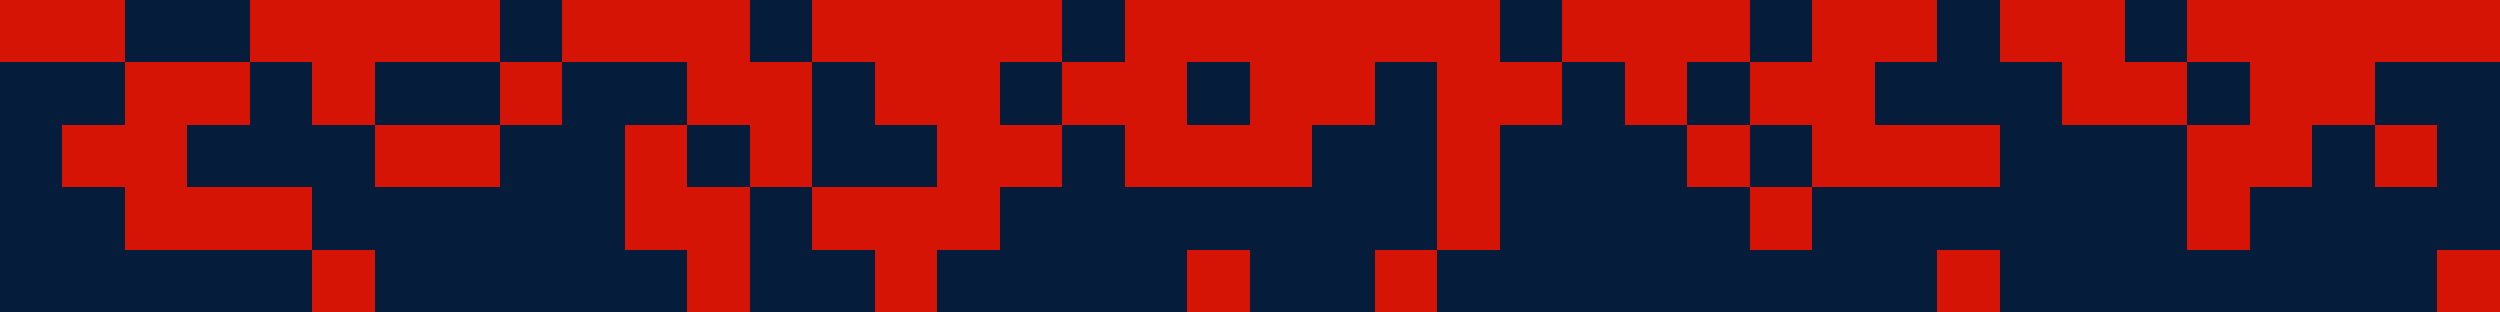 <?xml version="1.0" encoding="UTF-8" ?>
<svg version="1.1" width="800" height="100" xmlns="http://www.w3.org/2000/svg" shape-rendering="crispEdges">
<rect x="0" y="0" width="10" height="10" fill="#D61405" />
<rect x="10" y="0" width="10" height="10" fill="#D61405" />
<rect x="20" y="0" width="10" height="10" fill="#D61405" />
<rect x="30" y="0" width="10" height="10" fill="#D61405" />
<rect x="40" y="0" width="10" height="10" fill="#051C3B" />
<rect x="50" y="0" width="10" height="10" fill="#051C3B" />
<rect x="60" y="0" width="10" height="10" fill="#051C3B" />
<rect x="70" y="0" width="10" height="10" fill="#051C3B" />
<rect x="80" y="0" width="10" height="10" fill="#D61405" />
<rect x="90" y="0" width="10" height="10" fill="#D61405" />
<rect x="100" y="0" width="10" height="10" fill="#D61405" />
<rect x="110" y="0" width="10" height="10" fill="#D61405" />
<rect x="120" y="0" width="10" height="10" fill="#D61405" />
<rect x="130" y="0" width="10" height="10" fill="#D61405" />
<rect x="140" y="0" width="10" height="10" fill="#D61405" />
<rect x="150" y="0" width="10" height="10" fill="#D61405" />
<rect x="160" y="0" width="10" height="10" fill="#051C3B" />
<rect x="170" y="0" width="10" height="10" fill="#051C3B" />
<rect x="180" y="0" width="10" height="10" fill="#D61405" />
<rect x="190" y="0" width="10" height="10" fill="#D61405" />
<rect x="200" y="0" width="10" height="10" fill="#D61405" />
<rect x="210" y="0" width="10" height="10" fill="#D61405" />
<rect x="220" y="0" width="10" height="10" fill="#D61405" />
<rect x="230" y="0" width="10" height="10" fill="#D61405" />
<rect x="240" y="0" width="10" height="10" fill="#051C3B" />
<rect x="250" y="0" width="10" height="10" fill="#051C3B" />
<rect x="260" y="0" width="10" height="10" fill="#D61405" />
<rect x="270" y="0" width="10" height="10" fill="#D61405" />
<rect x="280" y="0" width="10" height="10" fill="#D61405" />
<rect x="290" y="0" width="10" height="10" fill="#D61405" />
<rect x="300" y="0" width="10" height="10" fill="#D61405" />
<rect x="310" y="0" width="10" height="10" fill="#D61405" />
<rect x="320" y="0" width="10" height="10" fill="#D61405" />
<rect x="330" y="0" width="10" height="10" fill="#D61405" />
<rect x="340" y="0" width="10" height="10" fill="#051C3B" />
<rect x="350" y="0" width="10" height="10" fill="#051C3B" />
<rect x="360" y="0" width="10" height="10" fill="#D61405" />
<rect x="370" y="0" width="10" height="10" fill="#D61405" />
<rect x="380" y="0" width="10" height="10" fill="#D61405" />
<rect x="390" y="0" width="10" height="10" fill="#D61405" />
<rect x="400" y="0" width="10" height="10" fill="#D61405" />
<rect x="410" y="0" width="10" height="10" fill="#D61405" />
<rect x="420" y="0" width="10" height="10" fill="#D61405" />
<rect x="430" y="0" width="10" height="10" fill="#D61405" />
<rect x="440" y="0" width="10" height="10" fill="#D61405" />
<rect x="450" y="0" width="10" height="10" fill="#D61405" />
<rect x="460" y="0" width="10" height="10" fill="#D61405" />
<rect x="470" y="0" width="10" height="10" fill="#D61405" />
<rect x="480" y="0" width="10" height="10" fill="#051C3B" />
<rect x="490" y="0" width="10" height="10" fill="#051C3B" />
<rect x="500" y="0" width="10" height="10" fill="#D61405" />
<rect x="510" y="0" width="10" height="10" fill="#D61405" />
<rect x="520" y="0" width="10" height="10" fill="#D61405" />
<rect x="530" y="0" width="10" height="10" fill="#D61405" />
<rect x="540" y="0" width="10" height="10" fill="#D61405" />
<rect x="550" y="0" width="10" height="10" fill="#D61405" />
<rect x="560" y="0" width="10" height="10" fill="#051C3B" />
<rect x="570" y="0" width="10" height="10" fill="#051C3B" />
<rect x="580" y="0" width="10" height="10" fill="#D61405" />
<rect x="590" y="0" width="10" height="10" fill="#D61405" />
<rect x="600" y="0" width="10" height="10" fill="#D61405" />
<rect x="610" y="0" width="10" height="10" fill="#D61405" />
<rect x="620" y="0" width="10" height="10" fill="#051C3B" />
<rect x="630" y="0" width="10" height="10" fill="#051C3B" />
<rect x="640" y="0" width="10" height="10" fill="#D61405" />
<rect x="650" y="0" width="10" height="10" fill="#D61405" />
<rect x="660" y="0" width="10" height="10" fill="#D61405" />
<rect x="670" y="0" width="10" height="10" fill="#D61405" />
<rect x="680" y="0" width="10" height="10" fill="#051C3B" />
<rect x="690" y="0" width="10" height="10" fill="#051C3B" />
<rect x="700" y="0" width="10" height="10" fill="#D61405" />
<rect x="710" y="0" width="10" height="10" fill="#D61405" />
<rect x="720" y="0" width="10" height="10" fill="#D61405" />
<rect x="730" y="0" width="10" height="10" fill="#D61405" />
<rect x="740" y="0" width="10" height="10" fill="#D61405" />
<rect x="750" y="0" width="10" height="10" fill="#D61405" />
<rect x="760" y="0" width="10" height="10" fill="#D61405" />
<rect x="770" y="0" width="10" height="10" fill="#D61405" />
<rect x="780" y="0" width="10" height="10" fill="#D61405" />
<rect x="790" y="0" width="10" height="10" fill="#D61405" />
<rect x="0" y="10" width="10" height="10" fill="#D61405" />
<rect x="10" y="10" width="10" height="10" fill="#D61405" />
<rect x="20" y="10" width="10" height="10" fill="#D61405" />
<rect x="30" y="10" width="10" height="10" fill="#D61405" />
<rect x="40" y="10" width="10" height="10" fill="#051C3B" />
<rect x="50" y="10" width="10" height="10" fill="#051C3B" />
<rect x="60" y="10" width="10" height="10" fill="#051C3B" />
<rect x="70" y="10" width="10" height="10" fill="#051C3B" />
<rect x="80" y="10" width="10" height="10" fill="#D61405" />
<rect x="90" y="10" width="10" height="10" fill="#D61405" />
<rect x="100" y="10" width="10" height="10" fill="#D61405" />
<rect x="110" y="10" width="10" height="10" fill="#D61405" />
<rect x="120" y="10" width="10" height="10" fill="#D61405" />
<rect x="130" y="10" width="10" height="10" fill="#D61405" />
<rect x="140" y="10" width="10" height="10" fill="#D61405" />
<rect x="150" y="10" width="10" height="10" fill="#D61405" />
<rect x="160" y="10" width="10" height="10" fill="#051C3B" />
<rect x="170" y="10" width="10" height="10" fill="#051C3B" />
<rect x="180" y="10" width="10" height="10" fill="#D61405" />
<rect x="190" y="10" width="10" height="10" fill="#D61405" />
<rect x="200" y="10" width="10" height="10" fill="#D61405" />
<rect x="210" y="10" width="10" height="10" fill="#D61405" />
<rect x="220" y="10" width="10" height="10" fill="#D61405" />
<rect x="230" y="10" width="10" height="10" fill="#D61405" />
<rect x="240" y="10" width="10" height="10" fill="#051C3B" />
<rect x="250" y="10" width="10" height="10" fill="#051C3B" />
<rect x="260" y="10" width="10" height="10" fill="#D61405" />
<rect x="270" y="10" width="10" height="10" fill="#D61405" />
<rect x="280" y="10" width="10" height="10" fill="#D61405" />
<rect x="290" y="10" width="10" height="10" fill="#D61405" />
<rect x="300" y="10" width="10" height="10" fill="#D61405" />
<rect x="310" y="10" width="10" height="10" fill="#D61405" />
<rect x="320" y="10" width="10" height="10" fill="#D61405" />
<rect x="330" y="10" width="10" height="10" fill="#D61405" />
<rect x="340" y="10" width="10" height="10" fill="#051C3B" />
<rect x="350" y="10" width="10" height="10" fill="#051C3B" />
<rect x="360" y="10" width="10" height="10" fill="#D61405" />
<rect x="370" y="10" width="10" height="10" fill="#D61405" />
<rect x="380" y="10" width="10" height="10" fill="#D61405" />
<rect x="390" y="10" width="10" height="10" fill="#D61405" />
<rect x="400" y="10" width="10" height="10" fill="#D61405" />
<rect x="410" y="10" width="10" height="10" fill="#D61405" />
<rect x="420" y="10" width="10" height="10" fill="#D61405" />
<rect x="430" y="10" width="10" height="10" fill="#D61405" />
<rect x="440" y="10" width="10" height="10" fill="#D61405" />
<rect x="450" y="10" width="10" height="10" fill="#D61405" />
<rect x="460" y="10" width="10" height="10" fill="#D61405" />
<rect x="470" y="10" width="10" height="10" fill="#D61405" />
<rect x="480" y="10" width="10" height="10" fill="#051C3B" />
<rect x="490" y="10" width="10" height="10" fill="#051C3B" />
<rect x="500" y="10" width="10" height="10" fill="#D61405" />
<rect x="510" y="10" width="10" height="10" fill="#D61405" />
<rect x="520" y="10" width="10" height="10" fill="#D61405" />
<rect x="530" y="10" width="10" height="10" fill="#D61405" />
<rect x="540" y="10" width="10" height="10" fill="#D61405" />
<rect x="550" y="10" width="10" height="10" fill="#D61405" />
<rect x="560" y="10" width="10" height="10" fill="#051C3B" />
<rect x="570" y="10" width="10" height="10" fill="#051C3B" />
<rect x="580" y="10" width="10" height="10" fill="#D61405" />
<rect x="590" y="10" width="10" height="10" fill="#D61405" />
<rect x="600" y="10" width="10" height="10" fill="#D61405" />
<rect x="610" y="10" width="10" height="10" fill="#D61405" />
<rect x="620" y="10" width="10" height="10" fill="#051C3B" />
<rect x="630" y="10" width="10" height="10" fill="#051C3B" />
<rect x="640" y="10" width="10" height="10" fill="#D61405" />
<rect x="650" y="10" width="10" height="10" fill="#D61405" />
<rect x="660" y="10" width="10" height="10" fill="#D61405" />
<rect x="670" y="10" width="10" height="10" fill="#D61405" />
<rect x="680" y="10" width="10" height="10" fill="#051C3B" />
<rect x="690" y="10" width="10" height="10" fill="#051C3B" />
<rect x="700" y="10" width="10" height="10" fill="#D61405" />
<rect x="710" y="10" width="10" height="10" fill="#D61405" />
<rect x="720" y="10" width="10" height="10" fill="#D61405" />
<rect x="730" y="10" width="10" height="10" fill="#D61405" />
<rect x="740" y="10" width="10" height="10" fill="#D61405" />
<rect x="750" y="10" width="10" height="10" fill="#D61405" />
<rect x="760" y="10" width="10" height="10" fill="#D61405" />
<rect x="770" y="10" width="10" height="10" fill="#D61405" />
<rect x="780" y="10" width="10" height="10" fill="#D61405" />
<rect x="790" y="10" width="10" height="10" fill="#D61405" />
<rect x="0" y="20" width="10" height="10" fill="#051C3B" />
<rect x="10" y="20" width="10" height="10" fill="#051C3B" />
<rect x="20" y="20" width="10" height="10" fill="#051C3B" />
<rect x="30" y="20" width="10" height="10" fill="#051C3B" />
<rect x="40" y="20" width="10" height="10" fill="#D61405" />
<rect x="50" y="20" width="10" height="10" fill="#D61405" />
<rect x="60" y="20" width="10" height="10" fill="#D61405" />
<rect x="70" y="20" width="10" height="10" fill="#D61405" />
<rect x="80" y="20" width="10" height="10" fill="#051C3B" />
<rect x="90" y="20" width="10" height="10" fill="#051C3B" />
<rect x="100" y="20" width="10" height="10" fill="#D61405" />
<rect x="110" y="20" width="10" height="10" fill="#D61405" />
<rect x="120" y="20" width="10" height="10" fill="#051C3B" />
<rect x="130" y="20" width="10" height="10" fill="#051C3B" />
<rect x="140" y="20" width="10" height="10" fill="#051C3B" />
<rect x="150" y="20" width="10" height="10" fill="#051C3B" />
<rect x="160" y="20" width="10" height="10" fill="#D61405" />
<rect x="170" y="20" width="10" height="10" fill="#D61405" />
<rect x="180" y="20" width="10" height="10" fill="#051C3B" />
<rect x="190" y="20" width="10" height="10" fill="#051C3B" />
<rect x="200" y="20" width="10" height="10" fill="#051C3B" />
<rect x="210" y="20" width="10" height="10" fill="#051C3B" />
<rect x="220" y="20" width="10" height="10" fill="#D61405" />
<rect x="230" y="20" width="10" height="10" fill="#D61405" />
<rect x="240" y="20" width="10" height="10" fill="#D61405" />
<rect x="250" y="20" width="10" height="10" fill="#D61405" />
<rect x="260" y="20" width="10" height="10" fill="#051C3B" />
<rect x="270" y="20" width="10" height="10" fill="#051C3B" />
<rect x="280" y="20" width="10" height="10" fill="#D61405" />
<rect x="290" y="20" width="10" height="10" fill="#D61405" />
<rect x="300" y="20" width="10" height="10" fill="#D61405" />
<rect x="310" y="20" width="10" height="10" fill="#D61405" />
<rect x="320" y="20" width="10" height="10" fill="#051C3B" />
<rect x="330" y="20" width="10" height="10" fill="#051C3B" />
<rect x="340" y="20" width="10" height="10" fill="#D61405" />
<rect x="350" y="20" width="10" height="10" fill="#D61405" />
<rect x="360" y="20" width="10" height="10" fill="#D61405" />
<rect x="370" y="20" width="10" height="10" fill="#D61405" />
<rect x="380" y="20" width="10" height="10" fill="#051C3B" />
<rect x="390" y="20" width="10" height="10" fill="#051C3B" />
<rect x="400" y="20" width="10" height="10" fill="#D61405" />
<rect x="410" y="20" width="10" height="10" fill="#D61405" />
<rect x="420" y="20" width="10" height="10" fill="#D61405" />
<rect x="430" y="20" width="10" height="10" fill="#D61405" />
<rect x="440" y="20" width="10" height="10" fill="#051C3B" />
<rect x="450" y="20" width="10" height="10" fill="#051C3B" />
<rect x="460" y="20" width="10" height="10" fill="#D61405" />
<rect x="470" y="20" width="10" height="10" fill="#D61405" />
<rect x="480" y="20" width="10" height="10" fill="#D61405" />
<rect x="490" y="20" width="10" height="10" fill="#D61405" />
<rect x="500" y="20" width="10" height="10" fill="#051C3B" />
<rect x="510" y="20" width="10" height="10" fill="#051C3B" />
<rect x="520" y="20" width="10" height="10" fill="#D61405" />
<rect x="530" y="20" width="10" height="10" fill="#D61405" />
<rect x="540" y="20" width="10" height="10" fill="#051C3B" />
<rect x="550" y="20" width="10" height="10" fill="#051C3B" />
<rect x="560" y="20" width="10" height="10" fill="#D61405" />
<rect x="570" y="20" width="10" height="10" fill="#D61405" />
<rect x="580" y="20" width="10" height="10" fill="#D61405" />
<rect x="590" y="20" width="10" height="10" fill="#D61405" />
<rect x="600" y="20" width="10" height="10" fill="#051C3B" />
<rect x="610" y="20" width="10" height="10" fill="#051C3B" />
<rect x="620" y="20" width="10" height="10" fill="#051C3B" />
<rect x="630" y="20" width="10" height="10" fill="#051C3B" />
<rect x="640" y="20" width="10" height="10" fill="#051C3B" />
<rect x="650" y="20" width="10" height="10" fill="#051C3B" />
<rect x="660" y="20" width="10" height="10" fill="#D61405" />
<rect x="670" y="20" width="10" height="10" fill="#D61405" />
<rect x="680" y="20" width="10" height="10" fill="#D61405" />
<rect x="690" y="20" width="10" height="10" fill="#D61405" />
<rect x="700" y="20" width="10" height="10" fill="#051C3B" />
<rect x="710" y="20" width="10" height="10" fill="#051C3B" />
<rect x="720" y="20" width="10" height="10" fill="#D61405" />
<rect x="730" y="20" width="10" height="10" fill="#D61405" />
<rect x="740" y="20" width="10" height="10" fill="#D61405" />
<rect x="750" y="20" width="10" height="10" fill="#D61405" />
<rect x="760" y="20" width="10" height="10" fill="#051C3B" />
<rect x="770" y="20" width="10" height="10" fill="#051C3B" />
<rect x="780" y="20" width="10" height="10" fill="#051C3B" />
<rect x="790" y="20" width="10" height="10" fill="#051C3B" />
<rect x="0" y="30" width="10" height="10" fill="#051C3B" />
<rect x="10" y="30" width="10" height="10" fill="#051C3B" />
<rect x="20" y="30" width="10" height="10" fill="#051C3B" />
<rect x="30" y="30" width="10" height="10" fill="#051C3B" />
<rect x="40" y="30" width="10" height="10" fill="#D61405" />
<rect x="50" y="30" width="10" height="10" fill="#D61405" />
<rect x="60" y="30" width="10" height="10" fill="#D61405" />
<rect x="70" y="30" width="10" height="10" fill="#D61405" />
<rect x="80" y="30" width="10" height="10" fill="#051C3B" />
<rect x="90" y="30" width="10" height="10" fill="#051C3B" />
<rect x="100" y="30" width="10" height="10" fill="#D61405" />
<rect x="110" y="30" width="10" height="10" fill="#D61405" />
<rect x="120" y="30" width="10" height="10" fill="#051C3B" />
<rect x="130" y="30" width="10" height="10" fill="#051C3B" />
<rect x="140" y="30" width="10" height="10" fill="#051C3B" />
<rect x="150" y="30" width="10" height="10" fill="#051C3B" />
<rect x="160" y="30" width="10" height="10" fill="#D61405" />
<rect x="170" y="30" width="10" height="10" fill="#D61405" />
<rect x="180" y="30" width="10" height="10" fill="#051C3B" />
<rect x="190" y="30" width="10" height="10" fill="#051C3B" />
<rect x="200" y="30" width="10" height="10" fill="#051C3B" />
<rect x="210" y="30" width="10" height="10" fill="#051C3B" />
<rect x="220" y="30" width="10" height="10" fill="#D61405" />
<rect x="230" y="30" width="10" height="10" fill="#D61405" />
<rect x="240" y="30" width="10" height="10" fill="#D61405" />
<rect x="250" y="30" width="10" height="10" fill="#D61405" />
<rect x="260" y="30" width="10" height="10" fill="#051C3B" />
<rect x="270" y="30" width="10" height="10" fill="#051C3B" />
<rect x="280" y="30" width="10" height="10" fill="#D61405" />
<rect x="290" y="30" width="10" height="10" fill="#D61405" />
<rect x="300" y="30" width="10" height="10" fill="#D61405" />
<rect x="310" y="30" width="10" height="10" fill="#D61405" />
<rect x="320" y="30" width="10" height="10" fill="#051C3B" />
<rect x="330" y="30" width="10" height="10" fill="#051C3B" />
<rect x="340" y="30" width="10" height="10" fill="#D61405" />
<rect x="350" y="30" width="10" height="10" fill="#D61405" />
<rect x="360" y="30" width="10" height="10" fill="#D61405" />
<rect x="370" y="30" width="10" height="10" fill="#D61405" />
<rect x="380" y="30" width="10" height="10" fill="#051C3B" />
<rect x="390" y="30" width="10" height="10" fill="#051C3B" />
<rect x="400" y="30" width="10" height="10" fill="#D61405" />
<rect x="410" y="30" width="10" height="10" fill="#D61405" />
<rect x="420" y="30" width="10" height="10" fill="#D61405" />
<rect x="430" y="30" width="10" height="10" fill="#D61405" />
<rect x="440" y="30" width="10" height="10" fill="#051C3B" />
<rect x="450" y="30" width="10" height="10" fill="#051C3B" />
<rect x="460" y="30" width="10" height="10" fill="#D61405" />
<rect x="470" y="30" width="10" height="10" fill="#D61405" />
<rect x="480" y="30" width="10" height="10" fill="#D61405" />
<rect x="490" y="30" width="10" height="10" fill="#D61405" />
<rect x="500" y="30" width="10" height="10" fill="#051C3B" />
<rect x="510" y="30" width="10" height="10" fill="#051C3B" />
<rect x="520" y="30" width="10" height="10" fill="#D61405" />
<rect x="530" y="30" width="10" height="10" fill="#D61405" />
<rect x="540" y="30" width="10" height="10" fill="#051C3B" />
<rect x="550" y="30" width="10" height="10" fill="#051C3B" />
<rect x="560" y="30" width="10" height="10" fill="#D61405" />
<rect x="570" y="30" width="10" height="10" fill="#D61405" />
<rect x="580" y="30" width="10" height="10" fill="#D61405" />
<rect x="590" y="30" width="10" height="10" fill="#D61405" />
<rect x="600" y="30" width="10" height="10" fill="#051C3B" />
<rect x="610" y="30" width="10" height="10" fill="#051C3B" />
<rect x="620" y="30" width="10" height="10" fill="#051C3B" />
<rect x="630" y="30" width="10" height="10" fill="#051C3B" />
<rect x="640" y="30" width="10" height="10" fill="#051C3B" />
<rect x="650" y="30" width="10" height="10" fill="#051C3B" />
<rect x="660" y="30" width="10" height="10" fill="#D61405" />
<rect x="670" y="30" width="10" height="10" fill="#D61405" />
<rect x="680" y="30" width="10" height="10" fill="#D61405" />
<rect x="690" y="30" width="10" height="10" fill="#D61405" />
<rect x="700" y="30" width="10" height="10" fill="#051C3B" />
<rect x="710" y="30" width="10" height="10" fill="#051C3B" />
<rect x="720" y="30" width="10" height="10" fill="#D61405" />
<rect x="730" y="30" width="10" height="10" fill="#D61405" />
<rect x="740" y="30" width="10" height="10" fill="#D61405" />
<rect x="750" y="30" width="10" height="10" fill="#D61405" />
<rect x="760" y="30" width="10" height="10" fill="#051C3B" />
<rect x="770" y="30" width="10" height="10" fill="#051C3B" />
<rect x="780" y="30" width="10" height="10" fill="#051C3B" />
<rect x="790" y="30" width="10" height="10" fill="#051C3B" />
<rect x="0" y="40" width="10" height="10" fill="#051C3B" />
<rect x="10" y="40" width="10" height="10" fill="#051C3B" />
<rect x="20" y="40" width="10" height="10" fill="#D61405" />
<rect x="30" y="40" width="10" height="10" fill="#D61405" />
<rect x="40" y="40" width="10" height="10" fill="#D61405" />
<rect x="50" y="40" width="10" height="10" fill="#D61405" />
<rect x="60" y="40" width="10" height="10" fill="#051C3B" />
<rect x="70" y="40" width="10" height="10" fill="#051C3B" />
<rect x="80" y="40" width="10" height="10" fill="#051C3B" />
<rect x="90" y="40" width="10" height="10" fill="#051C3B" />
<rect x="100" y="40" width="10" height="10" fill="#051C3B" />
<rect x="110" y="40" width="10" height="10" fill="#051C3B" />
<rect x="120" y="40" width="10" height="10" fill="#D61405" />
<rect x="130" y="40" width="10" height="10" fill="#D61405" />
<rect x="140" y="40" width="10" height="10" fill="#D61405" />
<rect x="150" y="40" width="10" height="10" fill="#D61405" />
<rect x="160" y="40" width="10" height="10" fill="#051C3B" />
<rect x="170" y="40" width="10" height="10" fill="#051C3B" />
<rect x="180" y="40" width="10" height="10" fill="#051C3B" />
<rect x="190" y="40" width="10" height="10" fill="#051C3B" />
<rect x="200" y="40" width="10" height="10" fill="#D61405" />
<rect x="210" y="40" width="10" height="10" fill="#D61405" />
<rect x="220" y="40" width="10" height="10" fill="#051C3B" />
<rect x="230" y="40" width="10" height="10" fill="#051C3B" />
<rect x="240" y="40" width="10" height="10" fill="#D61405" />
<rect x="250" y="40" width="10" height="10" fill="#D61405" />
<rect x="260" y="40" width="10" height="10" fill="#051C3B" />
<rect x="270" y="40" width="10" height="10" fill="#051C3B" />
<rect x="280" y="40" width="10" height="10" fill="#051C3B" />
<rect x="290" y="40" width="10" height="10" fill="#051C3B" />
<rect x="300" y="40" width="10" height="10" fill="#D61405" />
<rect x="310" y="40" width="10" height="10" fill="#D61405" />
<rect x="320" y="40" width="10" height="10" fill="#D61405" />
<rect x="330" y="40" width="10" height="10" fill="#D61405" />
<rect x="340" y="40" width="10" height="10" fill="#051C3B" />
<rect x="350" y="40" width="10" height="10" fill="#051C3B" />
<rect x="360" y="40" width="10" height="10" fill="#D61405" />
<rect x="370" y="40" width="10" height="10" fill="#D61405" />
<rect x="380" y="40" width="10" height="10" fill="#D61405" />
<rect x="390" y="40" width="10" height="10" fill="#D61405" />
<rect x="400" y="40" width="10" height="10" fill="#D61405" />
<rect x="410" y="40" width="10" height="10" fill="#D61405" />
<rect x="420" y="40" width="10" height="10" fill="#051C3B" />
<rect x="430" y="40" width="10" height="10" fill="#051C3B" />
<rect x="440" y="40" width="10" height="10" fill="#051C3B" />
<rect x="450" y="40" width="10" height="10" fill="#051C3B" />
<rect x="460" y="40" width="10" height="10" fill="#D61405" />
<rect x="470" y="40" width="10" height="10" fill="#D61405" />
<rect x="480" y="40" width="10" height="10" fill="#051C3B" />
<rect x="490" y="40" width="10" height="10" fill="#051C3B" />
<rect x="500" y="40" width="10" height="10" fill="#051C3B" />
<rect x="510" y="40" width="10" height="10" fill="#051C3B" />
<rect x="520" y="40" width="10" height="10" fill="#051C3B" />
<rect x="530" y="40" width="10" height="10" fill="#051C3B" />
<rect x="540" y="40" width="10" height="10" fill="#D61405" />
<rect x="550" y="40" width="10" height="10" fill="#D61405" />
<rect x="560" y="40" width="10" height="10" fill="#051C3B" />
<rect x="570" y="40" width="10" height="10" fill="#051C3B" />
<rect x="580" y="40" width="10" height="10" fill="#D61405" />
<rect x="590" y="40" width="10" height="10" fill="#D61405" />
<rect x="600" y="40" width="10" height="10" fill="#D61405" />
<rect x="610" y="40" width="10" height="10" fill="#D61405" />
<rect x="620" y="40" width="10" height="10" fill="#D61405" />
<rect x="630" y="40" width="10" height="10" fill="#D61405" />
<rect x="640" y="40" width="10" height="10" fill="#051C3B" />
<rect x="650" y="40" width="10" height="10" fill="#051C3B" />
<rect x="660" y="40" width="10" height="10" fill="#051C3B" />
<rect x="670" y="40" width="10" height="10" fill="#051C3B" />
<rect x="680" y="40" width="10" height="10" fill="#051C3B" />
<rect x="690" y="40" width="10" height="10" fill="#051C3B" />
<rect x="700" y="40" width="10" height="10" fill="#D61405" />
<rect x="710" y="40" width="10" height="10" fill="#D61405" />
<rect x="720" y="40" width="10" height="10" fill="#D61405" />
<rect x="730" y="40" width="10" height="10" fill="#D61405" />
<rect x="740" y="40" width="10" height="10" fill="#051C3B" />
<rect x="750" y="40" width="10" height="10" fill="#051C3B" />
<rect x="760" y="40" width="10" height="10" fill="#D61405" />
<rect x="770" y="40" width="10" height="10" fill="#D61405" />
<rect x="780" y="40" width="10" height="10" fill="#051C3B" />
<rect x="790" y="40" width="10" height="10" fill="#051C3B" />
<rect x="0" y="50" width="10" height="10" fill="#051C3B" />
<rect x="10" y="50" width="10" height="10" fill="#051C3B" />
<rect x="20" y="50" width="10" height="10" fill="#D61405" />
<rect x="30" y="50" width="10" height="10" fill="#D61405" />
<rect x="40" y="50" width="10" height="10" fill="#D61405" />
<rect x="50" y="50" width="10" height="10" fill="#D61405" />
<rect x="60" y="50" width="10" height="10" fill="#051C3B" />
<rect x="70" y="50" width="10" height="10" fill="#051C3B" />
<rect x="80" y="50" width="10" height="10" fill="#051C3B" />
<rect x="90" y="50" width="10" height="10" fill="#051C3B" />
<rect x="100" y="50" width="10" height="10" fill="#051C3B" />
<rect x="110" y="50" width="10" height="10" fill="#051C3B" />
<rect x="120" y="50" width="10" height="10" fill="#D61405" />
<rect x="130" y="50" width="10" height="10" fill="#D61405" />
<rect x="140" y="50" width="10" height="10" fill="#D61405" />
<rect x="150" y="50" width="10" height="10" fill="#D61405" />
<rect x="160" y="50" width="10" height="10" fill="#051C3B" />
<rect x="170" y="50" width="10" height="10" fill="#051C3B" />
<rect x="180" y="50" width="10" height="10" fill="#051C3B" />
<rect x="190" y="50" width="10" height="10" fill="#051C3B" />
<rect x="200" y="50" width="10" height="10" fill="#D61405" />
<rect x="210" y="50" width="10" height="10" fill="#D61405" />
<rect x="220" y="50" width="10" height="10" fill="#051C3B" />
<rect x="230" y="50" width="10" height="10" fill="#051C3B" />
<rect x="240" y="50" width="10" height="10" fill="#D61405" />
<rect x="250" y="50" width="10" height="10" fill="#D61405" />
<rect x="260" y="50" width="10" height="10" fill="#051C3B" />
<rect x="270" y="50" width="10" height="10" fill="#051C3B" />
<rect x="280" y="50" width="10" height="10" fill="#051C3B" />
<rect x="290" y="50" width="10" height="10" fill="#051C3B" />
<rect x="300" y="50" width="10" height="10" fill="#D61405" />
<rect x="310" y="50" width="10" height="10" fill="#D61405" />
<rect x="320" y="50" width="10" height="10" fill="#D61405" />
<rect x="330" y="50" width="10" height="10" fill="#D61405" />
<rect x="340" y="50" width="10" height="10" fill="#051C3B" />
<rect x="350" y="50" width="10" height="10" fill="#051C3B" />
<rect x="360" y="50" width="10" height="10" fill="#D61405" />
<rect x="370" y="50" width="10" height="10" fill="#D61405" />
<rect x="380" y="50" width="10" height="10" fill="#D61405" />
<rect x="390" y="50" width="10" height="10" fill="#D61405" />
<rect x="400" y="50" width="10" height="10" fill="#D61405" />
<rect x="410" y="50" width="10" height="10" fill="#D61405" />
<rect x="420" y="50" width="10" height="10" fill="#051C3B" />
<rect x="430" y="50" width="10" height="10" fill="#051C3B" />
<rect x="440" y="50" width="10" height="10" fill="#051C3B" />
<rect x="450" y="50" width="10" height="10" fill="#051C3B" />
<rect x="460" y="50" width="10" height="10" fill="#D61405" />
<rect x="470" y="50" width="10" height="10" fill="#D61405" />
<rect x="480" y="50" width="10" height="10" fill="#051C3B" />
<rect x="490" y="50" width="10" height="10" fill="#051C3B" />
<rect x="500" y="50" width="10" height="10" fill="#051C3B" />
<rect x="510" y="50" width="10" height="10" fill="#051C3B" />
<rect x="520" y="50" width="10" height="10" fill="#051C3B" />
<rect x="530" y="50" width="10" height="10" fill="#051C3B" />
<rect x="540" y="50" width="10" height="10" fill="#D61405" />
<rect x="550" y="50" width="10" height="10" fill="#D61405" />
<rect x="560" y="50" width="10" height="10" fill="#051C3B" />
<rect x="570" y="50" width="10" height="10" fill="#051C3B" />
<rect x="580" y="50" width="10" height="10" fill="#D61405" />
<rect x="590" y="50" width="10" height="10" fill="#D61405" />
<rect x="600" y="50" width="10" height="10" fill="#D61405" />
<rect x="610" y="50" width="10" height="10" fill="#D61405" />
<rect x="620" y="50" width="10" height="10" fill="#D61405" />
<rect x="630" y="50" width="10" height="10" fill="#D61405" />
<rect x="640" y="50" width="10" height="10" fill="#051C3B" />
<rect x="650" y="50" width="10" height="10" fill="#051C3B" />
<rect x="660" y="50" width="10" height="10" fill="#051C3B" />
<rect x="670" y="50" width="10" height="10" fill="#051C3B" />
<rect x="680" y="50" width="10" height="10" fill="#051C3B" />
<rect x="690" y="50" width="10" height="10" fill="#051C3B" />
<rect x="700" y="50" width="10" height="10" fill="#D61405" />
<rect x="710" y="50" width="10" height="10" fill="#D61405" />
<rect x="720" y="50" width="10" height="10" fill="#D61405" />
<rect x="730" y="50" width="10" height="10" fill="#D61405" />
<rect x="740" y="50" width="10" height="10" fill="#051C3B" />
<rect x="750" y="50" width="10" height="10" fill="#051C3B" />
<rect x="760" y="50" width="10" height="10" fill="#D61405" />
<rect x="770" y="50" width="10" height="10" fill="#D61405" />
<rect x="780" y="50" width="10" height="10" fill="#051C3B" />
<rect x="790" y="50" width="10" height="10" fill="#051C3B" />
<rect x="0" y="60" width="10" height="10" fill="#051C3B" />
<rect x="10" y="60" width="10" height="10" fill="#051C3B" />
<rect x="20" y="60" width="10" height="10" fill="#051C3B" />
<rect x="30" y="60" width="10" height="10" fill="#051C3B" />
<rect x="40" y="60" width="10" height="10" fill="#D61405" />
<rect x="50" y="60" width="10" height="10" fill="#D61405" />
<rect x="60" y="60" width="10" height="10" fill="#D61405" />
<rect x="70" y="60" width="10" height="10" fill="#D61405" />
<rect x="80" y="60" width="10" height="10" fill="#D61405" />
<rect x="90" y="60" width="10" height="10" fill="#D61405" />
<rect x="100" y="60" width="10" height="10" fill="#051C3B" />
<rect x="110" y="60" width="10" height="10" fill="#051C3B" />
<rect x="120" y="60" width="10" height="10" fill="#051C3B" />
<rect x="130" y="60" width="10" height="10" fill="#051C3B" />
<rect x="140" y="60" width="10" height="10" fill="#051C3B" />
<rect x="150" y="60" width="10" height="10" fill="#051C3B" />
<rect x="160" y="60" width="10" height="10" fill="#051C3B" />
<rect x="170" y="60" width="10" height="10" fill="#051C3B" />
<rect x="180" y="60" width="10" height="10" fill="#051C3B" />
<rect x="190" y="60" width="10" height="10" fill="#051C3B" />
<rect x="200" y="60" width="10" height="10" fill="#D61405" />
<rect x="210" y="60" width="10" height="10" fill="#D61405" />
<rect x="220" y="60" width="10" height="10" fill="#D61405" />
<rect x="230" y="60" width="10" height="10" fill="#D61405" />
<rect x="240" y="60" width="10" height="10" fill="#051C3B" />
<rect x="250" y="60" width="10" height="10" fill="#051C3B" />
<rect x="260" y="60" width="10" height="10" fill="#D61405" />
<rect x="270" y="60" width="10" height="10" fill="#D61405" />
<rect x="280" y="60" width="10" height="10" fill="#D61405" />
<rect x="290" y="60" width="10" height="10" fill="#D61405" />
<rect x="300" y="60" width="10" height="10" fill="#D61405" />
<rect x="310" y="60" width="10" height="10" fill="#D61405" />
<rect x="320" y="60" width="10" height="10" fill="#051C3B" />
<rect x="330" y="60" width="10" height="10" fill="#051C3B" />
<rect x="340" y="60" width="10" height="10" fill="#051C3B" />
<rect x="350" y="60" width="10" height="10" fill="#051C3B" />
<rect x="360" y="60" width="10" height="10" fill="#051C3B" />
<rect x="370" y="60" width="10" height="10" fill="#051C3B" />
<rect x="380" y="60" width="10" height="10" fill="#051C3B" />
<rect x="390" y="60" width="10" height="10" fill="#051C3B" />
<rect x="400" y="60" width="10" height="10" fill="#051C3B" />
<rect x="410" y="60" width="10" height="10" fill="#051C3B" />
<rect x="420" y="60" width="10" height="10" fill="#051C3B" />
<rect x="430" y="60" width="10" height="10" fill="#051C3B" />
<rect x="440" y="60" width="10" height="10" fill="#051C3B" />
<rect x="450" y="60" width="10" height="10" fill="#051C3B" />
<rect x="460" y="60" width="10" height="10" fill="#D61405" />
<rect x="470" y="60" width="10" height="10" fill="#D61405" />
<rect x="480" y="60" width="10" height="10" fill="#051C3B" />
<rect x="490" y="60" width="10" height="10" fill="#051C3B" />
<rect x="500" y="60" width="10" height="10" fill="#051C3B" />
<rect x="510" y="60" width="10" height="10" fill="#051C3B" />
<rect x="520" y="60" width="10" height="10" fill="#051C3B" />
<rect x="530" y="60" width="10" height="10" fill="#051C3B" />
<rect x="540" y="60" width="10" height="10" fill="#051C3B" />
<rect x="550" y="60" width="10" height="10" fill="#051C3B" />
<rect x="560" y="60" width="10" height="10" fill="#D61405" />
<rect x="570" y="60" width="10" height="10" fill="#D61405" />
<rect x="580" y="60" width="10" height="10" fill="#051C3B" />
<rect x="590" y="60" width="10" height="10" fill="#051C3B" />
<rect x="600" y="60" width="10" height="10" fill="#051C3B" />
<rect x="610" y="60" width="10" height="10" fill="#051C3B" />
<rect x="620" y="60" width="10" height="10" fill="#051C3B" />
<rect x="630" y="60" width="10" height="10" fill="#051C3B" />
<rect x="640" y="60" width="10" height="10" fill="#051C3B" />
<rect x="650" y="60" width="10" height="10" fill="#051C3B" />
<rect x="660" y="60" width="10" height="10" fill="#051C3B" />
<rect x="670" y="60" width="10" height="10" fill="#051C3B" />
<rect x="680" y="60" width="10" height="10" fill="#051C3B" />
<rect x="690" y="60" width="10" height="10" fill="#051C3B" />
<rect x="700" y="60" width="10" height="10" fill="#D61405" />
<rect x="710" y="60" width="10" height="10" fill="#D61405" />
<rect x="720" y="60" width="10" height="10" fill="#051C3B" />
<rect x="730" y="60" width="10" height="10" fill="#051C3B" />
<rect x="740" y="60" width="10" height="10" fill="#051C3B" />
<rect x="750" y="60" width="10" height="10" fill="#051C3B" />
<rect x="760" y="60" width="10" height="10" fill="#051C3B" />
<rect x="770" y="60" width="10" height="10" fill="#051C3B" />
<rect x="780" y="60" width="10" height="10" fill="#051C3B" />
<rect x="790" y="60" width="10" height="10" fill="#051C3B" />
<rect x="0" y="70" width="10" height="10" fill="#051C3B" />
<rect x="10" y="70" width="10" height="10" fill="#051C3B" />
<rect x="20" y="70" width="10" height="10" fill="#051C3B" />
<rect x="30" y="70" width="10" height="10" fill="#051C3B" />
<rect x="40" y="70" width="10" height="10" fill="#D61405" />
<rect x="50" y="70" width="10" height="10" fill="#D61405" />
<rect x="60" y="70" width="10" height="10" fill="#D61405" />
<rect x="70" y="70" width="10" height="10" fill="#D61405" />
<rect x="80" y="70" width="10" height="10" fill="#D61405" />
<rect x="90" y="70" width="10" height="10" fill="#D61405" />
<rect x="100" y="70" width="10" height="10" fill="#051C3B" />
<rect x="110" y="70" width="10" height="10" fill="#051C3B" />
<rect x="120" y="70" width="10" height="10" fill="#051C3B" />
<rect x="130" y="70" width="10" height="10" fill="#051C3B" />
<rect x="140" y="70" width="10" height="10" fill="#051C3B" />
<rect x="150" y="70" width="10" height="10" fill="#051C3B" />
<rect x="160" y="70" width="10" height="10" fill="#051C3B" />
<rect x="170" y="70" width="10" height="10" fill="#051C3B" />
<rect x="180" y="70" width="10" height="10" fill="#051C3B" />
<rect x="190" y="70" width="10" height="10" fill="#051C3B" />
<rect x="200" y="70" width="10" height="10" fill="#D61405" />
<rect x="210" y="70" width="10" height="10" fill="#D61405" />
<rect x="220" y="70" width="10" height="10" fill="#D61405" />
<rect x="230" y="70" width="10" height="10" fill="#D61405" />
<rect x="240" y="70" width="10" height="10" fill="#051C3B" />
<rect x="250" y="70" width="10" height="10" fill="#051C3B" />
<rect x="260" y="70" width="10" height="10" fill="#D61405" />
<rect x="270" y="70" width="10" height="10" fill="#D61405" />
<rect x="280" y="70" width="10" height="10" fill="#D61405" />
<rect x="290" y="70" width="10" height="10" fill="#D61405" />
<rect x="300" y="70" width="10" height="10" fill="#D61405" />
<rect x="310" y="70" width="10" height="10" fill="#D61405" />
<rect x="320" y="70" width="10" height="10" fill="#051C3B" />
<rect x="330" y="70" width="10" height="10" fill="#051C3B" />
<rect x="340" y="70" width="10" height="10" fill="#051C3B" />
<rect x="350" y="70" width="10" height="10" fill="#051C3B" />
<rect x="360" y="70" width="10" height="10" fill="#051C3B" />
<rect x="370" y="70" width="10" height="10" fill="#051C3B" />
<rect x="380" y="70" width="10" height="10" fill="#051C3B" />
<rect x="390" y="70" width="10" height="10" fill="#051C3B" />
<rect x="400" y="70" width="10" height="10" fill="#051C3B" />
<rect x="410" y="70" width="10" height="10" fill="#051C3B" />
<rect x="420" y="70" width="10" height="10" fill="#051C3B" />
<rect x="430" y="70" width="10" height="10" fill="#051C3B" />
<rect x="440" y="70" width="10" height="10" fill="#051C3B" />
<rect x="450" y="70" width="10" height="10" fill="#051C3B" />
<rect x="460" y="70" width="10" height="10" fill="#D61405" />
<rect x="470" y="70" width="10" height="10" fill="#D61405" />
<rect x="480" y="70" width="10" height="10" fill="#051C3B" />
<rect x="490" y="70" width="10" height="10" fill="#051C3B" />
<rect x="500" y="70" width="10" height="10" fill="#051C3B" />
<rect x="510" y="70" width="10" height="10" fill="#051C3B" />
<rect x="520" y="70" width="10" height="10" fill="#051C3B" />
<rect x="530" y="70" width="10" height="10" fill="#051C3B" />
<rect x="540" y="70" width="10" height="10" fill="#051C3B" />
<rect x="550" y="70" width="10" height="10" fill="#051C3B" />
<rect x="560" y="70" width="10" height="10" fill="#D61405" />
<rect x="570" y="70" width="10" height="10" fill="#D61405" />
<rect x="580" y="70" width="10" height="10" fill="#051C3B" />
<rect x="590" y="70" width="10" height="10" fill="#051C3B" />
<rect x="600" y="70" width="10" height="10" fill="#051C3B" />
<rect x="610" y="70" width="10" height="10" fill="#051C3B" />
<rect x="620" y="70" width="10" height="10" fill="#051C3B" />
<rect x="630" y="70" width="10" height="10" fill="#051C3B" />
<rect x="640" y="70" width="10" height="10" fill="#051C3B" />
<rect x="650" y="70" width="10" height="10" fill="#051C3B" />
<rect x="660" y="70" width="10" height="10" fill="#051C3B" />
<rect x="670" y="70" width="10" height="10" fill="#051C3B" />
<rect x="680" y="70" width="10" height="10" fill="#051C3B" />
<rect x="690" y="70" width="10" height="10" fill="#051C3B" />
<rect x="700" y="70" width="10" height="10" fill="#D61405" />
<rect x="710" y="70" width="10" height="10" fill="#D61405" />
<rect x="720" y="70" width="10" height="10" fill="#051C3B" />
<rect x="730" y="70" width="10" height="10" fill="#051C3B" />
<rect x="740" y="70" width="10" height="10" fill="#051C3B" />
<rect x="750" y="70" width="10" height="10" fill="#051C3B" />
<rect x="760" y="70" width="10" height="10" fill="#051C3B" />
<rect x="770" y="70" width="10" height="10" fill="#051C3B" />
<rect x="780" y="70" width="10" height="10" fill="#051C3B" />
<rect x="790" y="70" width="10" height="10" fill="#051C3B" />
<rect x="0" y="80" width="10" height="10" fill="#051C3B" />
<rect x="10" y="80" width="10" height="10" fill="#051C3B" />
<rect x="20" y="80" width="10" height="10" fill="#051C3B" />
<rect x="30" y="80" width="10" height="10" fill="#051C3B" />
<rect x="40" y="80" width="10" height="10" fill="#051C3B" />
<rect x="50" y="80" width="10" height="10" fill="#051C3B" />
<rect x="60" y="80" width="10" height="10" fill="#051C3B" />
<rect x="70" y="80" width="10" height="10" fill="#051C3B" />
<rect x="80" y="80" width="10" height="10" fill="#051C3B" />
<rect x="90" y="80" width="10" height="10" fill="#051C3B" />
<rect x="100" y="80" width="10" height="10" fill="#D61405" />
<rect x="110" y="80" width="10" height="10" fill="#D61405" />
<rect x="120" y="80" width="10" height="10" fill="#051C3B" />
<rect x="130" y="80" width="10" height="10" fill="#051C3B" />
<rect x="140" y="80" width="10" height="10" fill="#051C3B" />
<rect x="150" y="80" width="10" height="10" fill="#051C3B" />
<rect x="160" y="80" width="10" height="10" fill="#051C3B" />
<rect x="170" y="80" width="10" height="10" fill="#051C3B" />
<rect x="180" y="80" width="10" height="10" fill="#051C3B" />
<rect x="190" y="80" width="10" height="10" fill="#051C3B" />
<rect x="200" y="80" width="10" height="10" fill="#051C3B" />
<rect x="210" y="80" width="10" height="10" fill="#051C3B" />
<rect x="220" y="80" width="10" height="10" fill="#D61405" />
<rect x="230" y="80" width="10" height="10" fill="#D61405" />
<rect x="240" y="80" width="10" height="10" fill="#051C3B" />
<rect x="250" y="80" width="10" height="10" fill="#051C3B" />
<rect x="260" y="80" width="10" height="10" fill="#051C3B" />
<rect x="270" y="80" width="10" height="10" fill="#051C3B" />
<rect x="280" y="80" width="10" height="10" fill="#D61405" />
<rect x="290" y="80" width="10" height="10" fill="#D61405" />
<rect x="300" y="80" width="10" height="10" fill="#051C3B" />
<rect x="310" y="80" width="10" height="10" fill="#051C3B" />
<rect x="320" y="80" width="10" height="10" fill="#051C3B" />
<rect x="330" y="80" width="10" height="10" fill="#051C3B" />
<rect x="340" y="80" width="10" height="10" fill="#051C3B" />
<rect x="350" y="80" width="10" height="10" fill="#051C3B" />
<rect x="360" y="80" width="10" height="10" fill="#051C3B" />
<rect x="370" y="80" width="10" height="10" fill="#051C3B" />
<rect x="380" y="80" width="10" height="10" fill="#D61405" />
<rect x="390" y="80" width="10" height="10" fill="#D61405" />
<rect x="400" y="80" width="10" height="10" fill="#051C3B" />
<rect x="410" y="80" width="10" height="10" fill="#051C3B" />
<rect x="420" y="80" width="10" height="10" fill="#051C3B" />
<rect x="430" y="80" width="10" height="10" fill="#051C3B" />
<rect x="440" y="80" width="10" height="10" fill="#D61405" />
<rect x="450" y="80" width="10" height="10" fill="#D61405" />
<rect x="460" y="80" width="10" height="10" fill="#051C3B" />
<rect x="470" y="80" width="10" height="10" fill="#051C3B" />
<rect x="480" y="80" width="10" height="10" fill="#051C3B" />
<rect x="490" y="80" width="10" height="10" fill="#051C3B" />
<rect x="500" y="80" width="10" height="10" fill="#051C3B" />
<rect x="510" y="80" width="10" height="10" fill="#051C3B" />
<rect x="520" y="80" width="10" height="10" fill="#051C3B" />
<rect x="530" y="80" width="10" height="10" fill="#051C3B" />
<rect x="540" y="80" width="10" height="10" fill="#051C3B" />
<rect x="550" y="80" width="10" height="10" fill="#051C3B" />
<rect x="560" y="80" width="10" height="10" fill="#051C3B" />
<rect x="570" y="80" width="10" height="10" fill="#051C3B" />
<rect x="580" y="80" width="10" height="10" fill="#051C3B" />
<rect x="590" y="80" width="10" height="10" fill="#051C3B" />
<rect x="600" y="80" width="10" height="10" fill="#051C3B" />
<rect x="610" y="80" width="10" height="10" fill="#051C3B" />
<rect x="620" y="80" width="10" height="10" fill="#D61405" />
<rect x="630" y="80" width="10" height="10" fill="#D61405" />
<rect x="640" y="80" width="10" height="10" fill="#051C3B" />
<rect x="650" y="80" width="10" height="10" fill="#051C3B" />
<rect x="660" y="80" width="10" height="10" fill="#051C3B" />
<rect x="670" y="80" width="10" height="10" fill="#051C3B" />
<rect x="680" y="80" width="10" height="10" fill="#051C3B" />
<rect x="690" y="80" width="10" height="10" fill="#051C3B" />
<rect x="700" y="80" width="10" height="10" fill="#051C3B" />
<rect x="710" y="80" width="10" height="10" fill="#051C3B" />
<rect x="720" y="80" width="10" height="10" fill="#051C3B" />
<rect x="730" y="80" width="10" height="10" fill="#051C3B" />
<rect x="740" y="80" width="10" height="10" fill="#051C3B" />
<rect x="750" y="80" width="10" height="10" fill="#051C3B" />
<rect x="760" y="80" width="10" height="10" fill="#051C3B" />
<rect x="770" y="80" width="10" height="10" fill="#051C3B" />
<rect x="780" y="80" width="10" height="10" fill="#D61405" />
<rect x="790" y="80" width="10" height="10" fill="#D61405" />
<rect x="0" y="90" width="10" height="10" fill="#051C3B" />
<rect x="10" y="90" width="10" height="10" fill="#051C3B" />
<rect x="20" y="90" width="10" height="10" fill="#051C3B" />
<rect x="30" y="90" width="10" height="10" fill="#051C3B" />
<rect x="40" y="90" width="10" height="10" fill="#051C3B" />
<rect x="50" y="90" width="10" height="10" fill="#051C3B" />
<rect x="60" y="90" width="10" height="10" fill="#051C3B" />
<rect x="70" y="90" width="10" height="10" fill="#051C3B" />
<rect x="80" y="90" width="10" height="10" fill="#051C3B" />
<rect x="90" y="90" width="10" height="10" fill="#051C3B" />
<rect x="100" y="90" width="10" height="10" fill="#D61405" />
<rect x="110" y="90" width="10" height="10" fill="#D61405" />
<rect x="120" y="90" width="10" height="10" fill="#051C3B" />
<rect x="130" y="90" width="10" height="10" fill="#051C3B" />
<rect x="140" y="90" width="10" height="10" fill="#051C3B" />
<rect x="150" y="90" width="10" height="10" fill="#051C3B" />
<rect x="160" y="90" width="10" height="10" fill="#051C3B" />
<rect x="170" y="90" width="10" height="10" fill="#051C3B" />
<rect x="180" y="90" width="10" height="10" fill="#051C3B" />
<rect x="190" y="90" width="10" height="10" fill="#051C3B" />
<rect x="200" y="90" width="10" height="10" fill="#051C3B" />
<rect x="210" y="90" width="10" height="10" fill="#051C3B" />
<rect x="220" y="90" width="10" height="10" fill="#D61405" />
<rect x="230" y="90" width="10" height="10" fill="#D61405" />
<rect x="240" y="90" width="10" height="10" fill="#051C3B" />
<rect x="250" y="90" width="10" height="10" fill="#051C3B" />
<rect x="260" y="90" width="10" height="10" fill="#051C3B" />
<rect x="270" y="90" width="10" height="10" fill="#051C3B" />
<rect x="280" y="90" width="10" height="10" fill="#D61405" />
<rect x="290" y="90" width="10" height="10" fill="#D61405" />
<rect x="300" y="90" width="10" height="10" fill="#051C3B" />
<rect x="310" y="90" width="10" height="10" fill="#051C3B" />
<rect x="320" y="90" width="10" height="10" fill="#051C3B" />
<rect x="330" y="90" width="10" height="10" fill="#051C3B" />
<rect x="340" y="90" width="10" height="10" fill="#051C3B" />
<rect x="350" y="90" width="10" height="10" fill="#051C3B" />
<rect x="360" y="90" width="10" height="10" fill="#051C3B" />
<rect x="370" y="90" width="10" height="10" fill="#051C3B" />
<rect x="380" y="90" width="10" height="10" fill="#D61405" />
<rect x="390" y="90" width="10" height="10" fill="#D61405" />
<rect x="400" y="90" width="10" height="10" fill="#051C3B" />
<rect x="410" y="90" width="10" height="10" fill="#051C3B" />
<rect x="420" y="90" width="10" height="10" fill="#051C3B" />
<rect x="430" y="90" width="10" height="10" fill="#051C3B" />
<rect x="440" y="90" width="10" height="10" fill="#D61405" />
<rect x="450" y="90" width="10" height="10" fill="#D61405" />
<rect x="460" y="90" width="10" height="10" fill="#051C3B" />
<rect x="470" y="90" width="10" height="10" fill="#051C3B" />
<rect x="480" y="90" width="10" height="10" fill="#051C3B" />
<rect x="490" y="90" width="10" height="10" fill="#051C3B" />
<rect x="500" y="90" width="10" height="10" fill="#051C3B" />
<rect x="510" y="90" width="10" height="10" fill="#051C3B" />
<rect x="520" y="90" width="10" height="10" fill="#051C3B" />
<rect x="530" y="90" width="10" height="10" fill="#051C3B" />
<rect x="540" y="90" width="10" height="10" fill="#051C3B" />
<rect x="550" y="90" width="10" height="10" fill="#051C3B" />
<rect x="560" y="90" width="10" height="10" fill="#051C3B" />
<rect x="570" y="90" width="10" height="10" fill="#051C3B" />
<rect x="580" y="90" width="10" height="10" fill="#051C3B" />
<rect x="590" y="90" width="10" height="10" fill="#051C3B" />
<rect x="600" y="90" width="10" height="10" fill="#051C3B" />
<rect x="610" y="90" width="10" height="10" fill="#051C3B" />
<rect x="620" y="90" width="10" height="10" fill="#D61405" />
<rect x="630" y="90" width="10" height="10" fill="#D61405" />
<rect x="640" y="90" width="10" height="10" fill="#051C3B" />
<rect x="650" y="90" width="10" height="10" fill="#051C3B" />
<rect x="660" y="90" width="10" height="10" fill="#051C3B" />
<rect x="670" y="90" width="10" height="10" fill="#051C3B" />
<rect x="680" y="90" width="10" height="10" fill="#051C3B" />
<rect x="690" y="90" width="10" height="10" fill="#051C3B" />
<rect x="700" y="90" width="10" height="10" fill="#051C3B" />
<rect x="710" y="90" width="10" height="10" fill="#051C3B" />
<rect x="720" y="90" width="10" height="10" fill="#051C3B" />
<rect x="730" y="90" width="10" height="10" fill="#051C3B" />
<rect x="740" y="90" width="10" height="10" fill="#051C3B" />
<rect x="750" y="90" width="10" height="10" fill="#051C3B" />
<rect x="760" y="90" width="10" height="10" fill="#051C3B" />
<rect x="770" y="90" width="10" height="10" fill="#051C3B" />
<rect x="780" y="90" width="10" height="10" fill="#D61405" />
<rect x="790" y="90" width="10" height="10" fill="#D61405" />
</svg>
